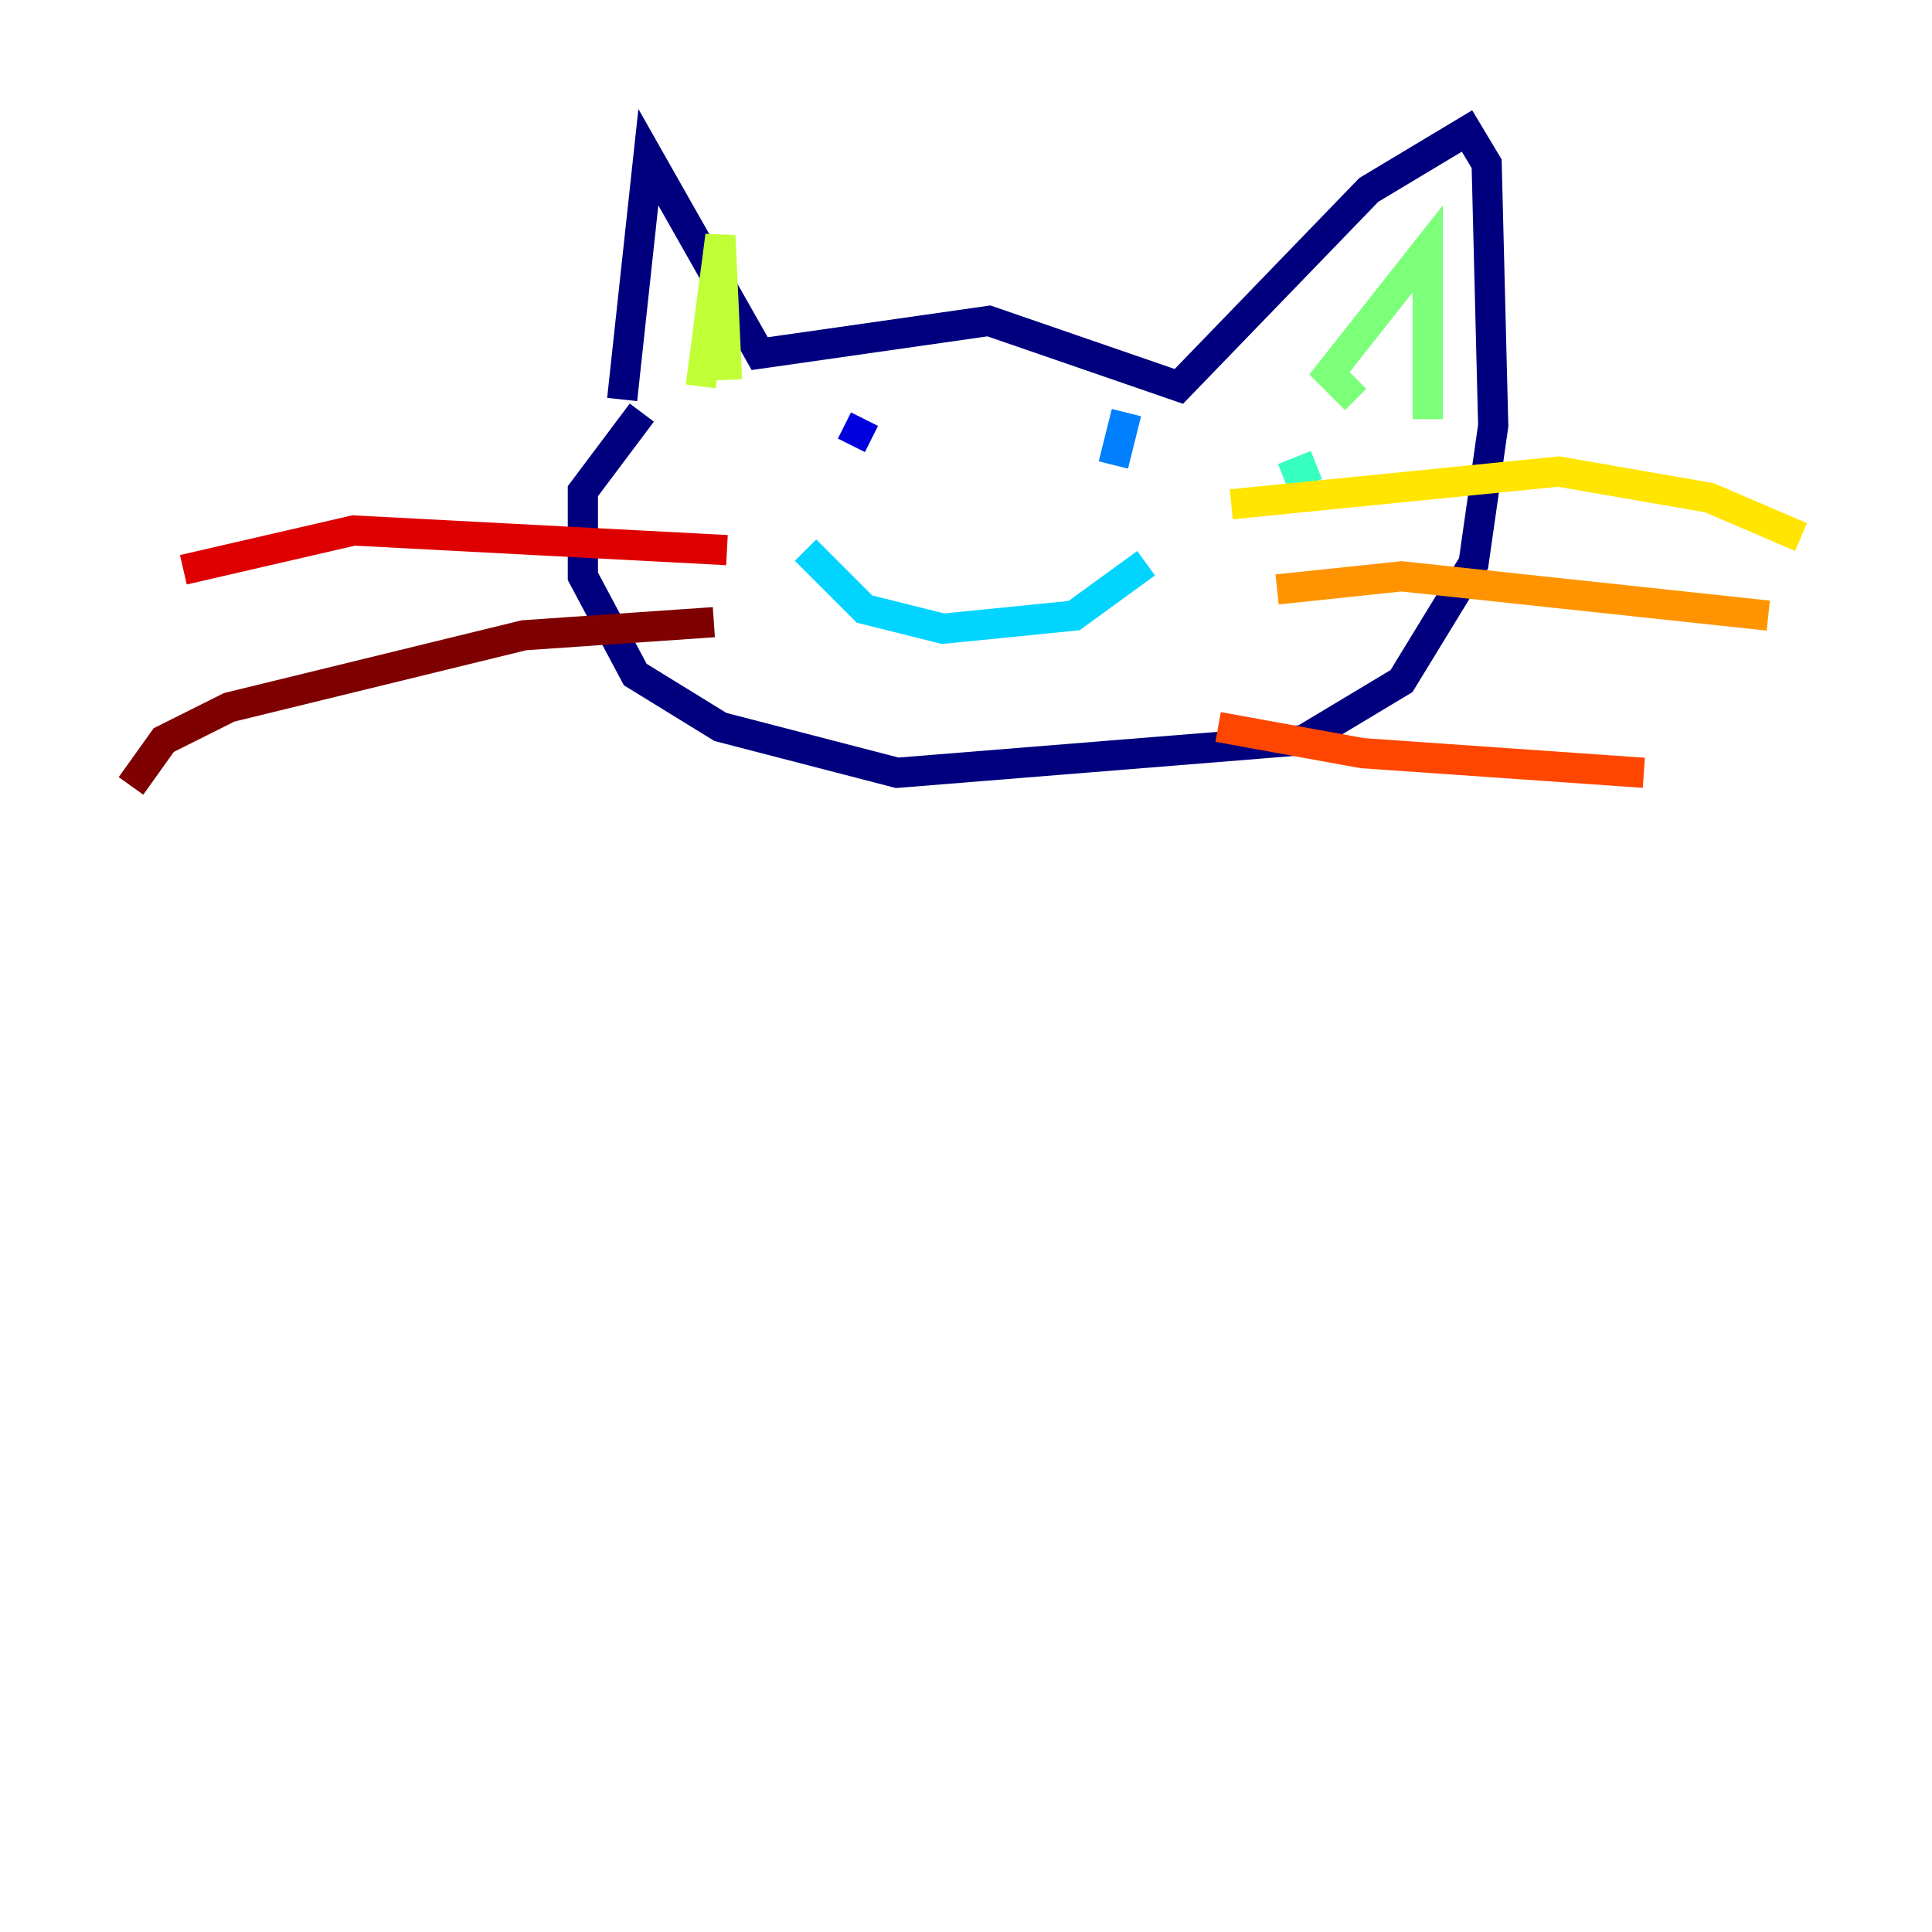 <?xml version="1.0" encoding="utf-8" ?>
<svg baseProfile="tiny" height="128" version="1.2" viewBox="0,0,128,128" width="128" xmlns="http://www.w3.org/2000/svg" xmlns:ev="http://www.w3.org/2001/xml-events" xmlns:xlink="http://www.w3.org/1999/xlink"><defs /><polyline fill="none" points="41.22,26.468 42.956,10.414 50.332,23.43 65.519,21.261 78.102,25.6 90.685,12.583 97.193,8.678 98.495,10.848 98.929,28.203 97.627,37.315 92.854,45.125 86.346,49.031 59.444,51.2 47.729,48.163 42.088,44.691 38.617,38.183 38.617,32.542 42.522,27.336" stroke="#00007f" stroke-width="2" /><polyline fill="none" points="57.275,27.77 56.407,29.505" stroke="#0000de" stroke-width="2" /><polyline fill="none" points="79.403,29.071 79.403,29.071" stroke="#0028ff" stroke-width="2" /><polyline fill="none" points="74.63,27.336 73.763,30.807" stroke="#0080ff" stroke-width="2" /><polyline fill="none" points="53.37,36.447 57.275,40.352 62.481,41.654 71.159,40.786 75.932,37.315" stroke="#00d4ff" stroke-width="2" /><polyline fill="none" points="85.044,31.675 87.214,30.807" stroke="#36ffc0" stroke-width="2" /><polyline fill="none" points="89.817,26.468 88.081,24.732 94.59,16.488 94.59,27.77" stroke="#7cff79" stroke-width="2" /><polyline fill="none" points="48.163,25.166 47.729,15.62 46.427,25.6" stroke="#c0ff36" stroke-width="2" /><polyline fill="none" points="81.573,33.41 103.268,31.241 113.248,32.976 119.322,35.58" stroke="#ffe500" stroke-width="2" /><polyline fill="none" points="84.61,39.051 92.854,38.183 117.153,40.786" stroke="#ff9400" stroke-width="2" /><polyline fill="none" points="80.705,48.163 90.251,49.898 108.909,51.2" stroke="#ff4600" stroke-width="2" /><polyline fill="none" points="48.163,36.447 23.43,35.146 12.149,37.749" stroke="#de0000" stroke-width="2" /><polyline fill="none" points="47.295,41.22 34.712,42.088 15.186,46.861 10.848,49.031 8.678,52.068" stroke="#7f0000" stroke-width="2" /></svg>